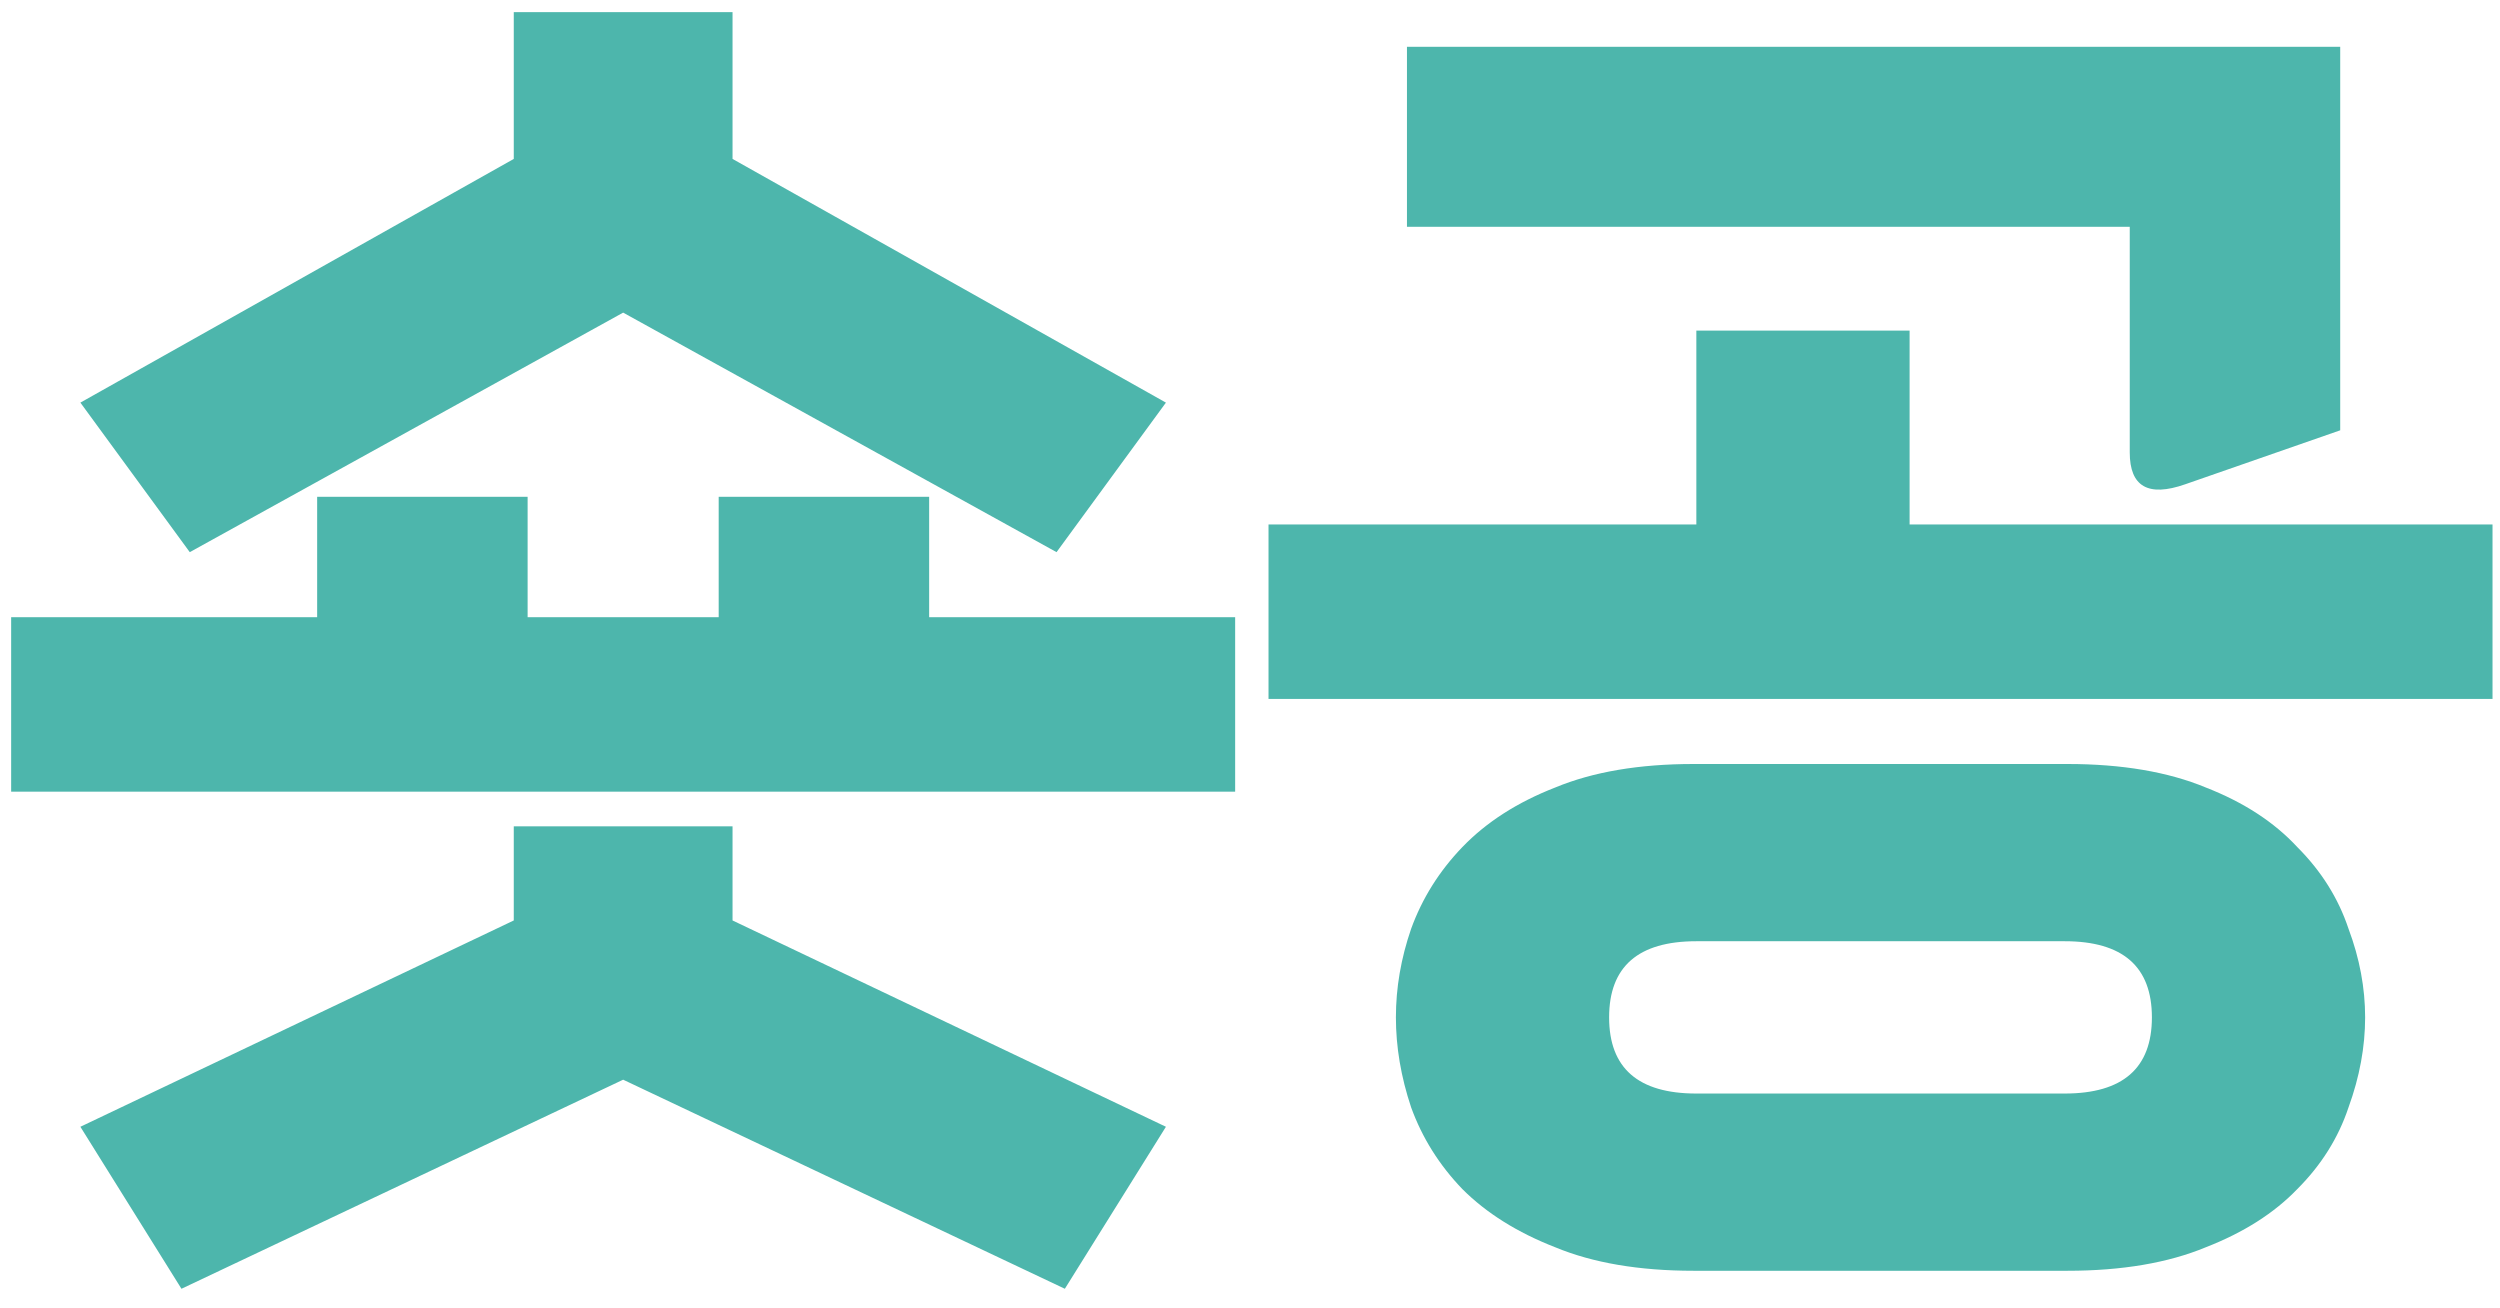 <svg width="130" height="68" viewBox="0 0 130 68" fill="none" xmlns="http://www.w3.org/2000/svg">
<path d="M0.58 41.168V32.096H16.492V25.832H27.436V32.096H37.372V25.832H48.316V32.096H64.228V41.168H0.58ZM38.092 8.264L60.628 20.936L54.94 28.712L32.404 16.256L9.868 28.712L4.18 20.936L26.716 8.264V0.632H38.092V8.264ZM38.092 47.864L60.628 58.592L55.372 67.016L32.404 56.144L9.436 67.016L4.18 58.592L26.716 47.864V42.968H38.092V47.864ZM122.987 52.904C122.987 54.44 122.699 56 122.123 57.584C121.595 59.168 120.707 60.584 119.459 61.832C118.259 63.08 116.675 64.088 114.707 64.856C112.739 65.672 110.339 66.08 107.507 66.08H88.067C85.234 66.08 82.835 65.672 80.867 64.856C78.898 64.088 77.29 63.08 76.043 61.832C74.843 60.584 73.954 59.168 73.379 57.584C72.85 56 72.587 54.44 72.587 52.904C72.587 51.368 72.85 49.832 73.379 48.296C73.954 46.712 74.843 45.296 76.043 44.048C77.29 42.752 78.898 41.72 80.867 40.952C82.835 40.136 85.234 39.728 88.067 39.728H107.507C110.339 39.728 112.739 40.136 114.707 40.952C116.675 41.72 118.259 42.752 119.459 44.048C120.707 45.296 121.595 46.712 122.123 48.296C122.699 49.832 122.987 51.368 122.987 52.904ZM65.963 36.344V27.272H88.21V17.192H99.299V27.272H129.611V36.344H65.963ZM73.162 11.792V2.432H121.691V22.376L113.627 25.184C111.707 25.856 110.747 25.304 110.747 23.528V11.792H73.162ZM111.899 52.904C111.899 50.264 110.387 48.944 107.363 48.944H88.21C85.186 48.944 83.674 50.264 83.674 52.904C83.674 55.544 85.186 56.864 88.21 56.864H107.363C110.387 56.864 111.899 55.544 111.899 52.904Z" fill="#4DB6AC"/>
</svg>
